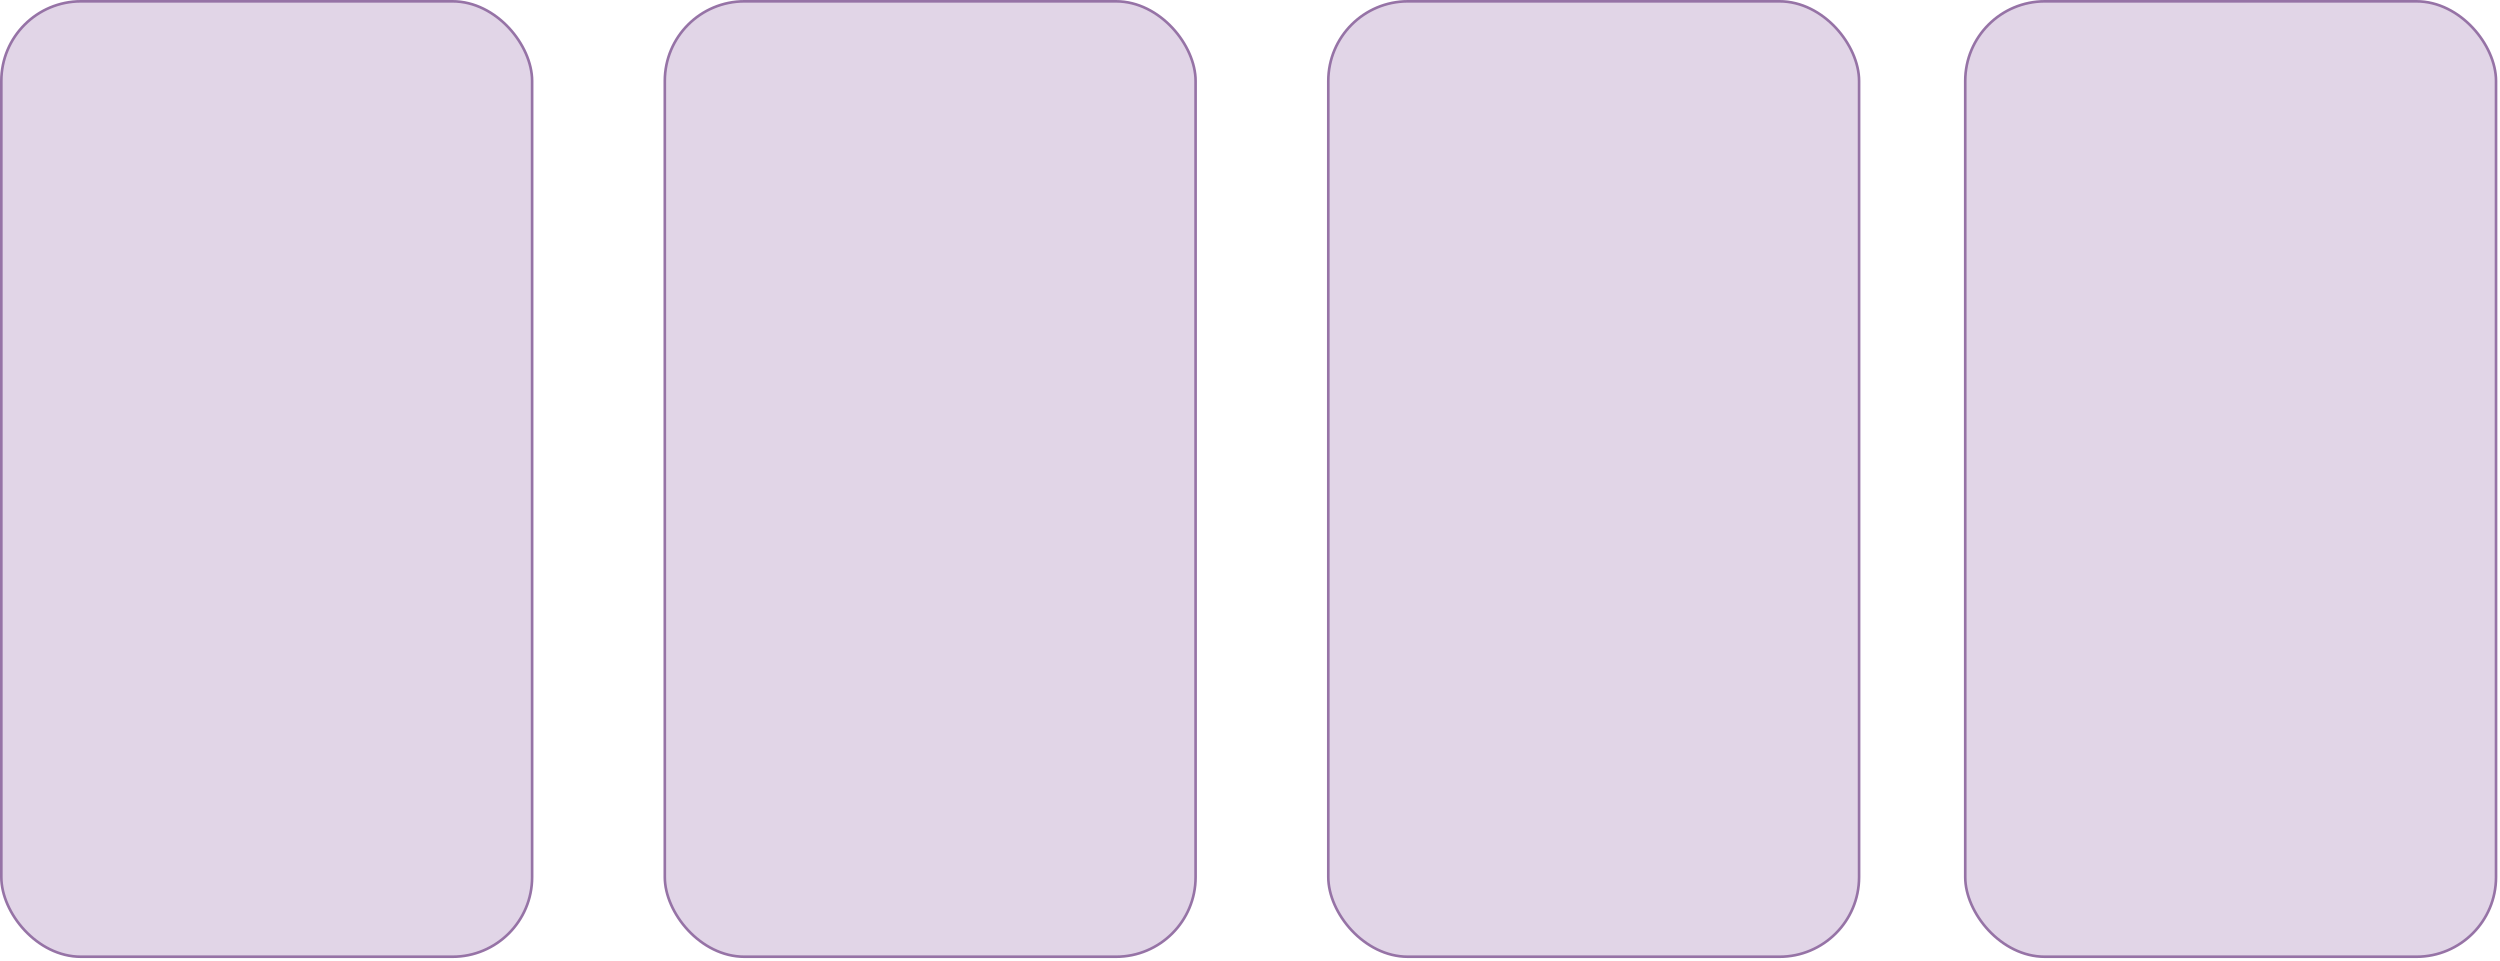 <?xml version="1.0" encoding="UTF-8"?>
<!-- Do not edit this file with editors other than diagrams.net -->
<!DOCTYPE svg PUBLIC "-//W3C//DTD SVG 1.1//EN" "http://www.w3.org/Graphics/SVG/1.1/DTD/svg11.dtd">
<svg xmlns="http://www.w3.org/2000/svg" xmlns:xlink="http://www.w3.org/1999/xlink" version="1.1" width="942px" height="362px" viewBox="-0.5 -0.5 942 362" content="&lt;mxfile host=&quot;drawio-plugin&quot; modified=&quot;2023-08-09T09:36:37.739Z&quot; agent=&quot;5.0 (Windows NT 6.2; Win64; x64) AppleWebKit/537.36 (KHTML, like Gecko) Chrome/104.0.511.102 Safari/537.36&quot; etag=&quot;9NpkAu5OQew1ThimrGIL&quot; version=&quot;20.5.3&quot; type=&quot;embed&quot;&gt;&lt;diagram id=&quot;23iRSUPoRavnBvh4doch&quot; name=&quot;Page-1&quot;&gt;3ZWxboMwEIafxjvYCZCxobRdOmXo7MIFWzEYOU4hffoafARQGqlTI2XCfP+dfff7BISlVfdqeCPedQGK0KDoCHsmlIZhErtHT86eJBHzoDSywKAJ7OQ3IAyQnmQBx0Wg1VpZ2Sxhrusacrtg3BjdLsP2Wi1PbXgJV2CXc3VNP2RhBXZB44m/gSzFeHIYbbzyyfNDafSpxvMIZU9REmwTL1d83AsbPQpe6HaGWEZYarS2flV1Kaje29E2n/dyQ73UbaC2f0mgPuGLqxOMFQ912fPoxdAN9PEhYdtWSAu7hue92rrbd0zYSqG8l0qlWmkz5LIsfF5nseNHa/QBZsomihmPnIIFgLHQ3WwivFjjRg50BdacXQgmrNBMHLYIX9vp5miATMxujY2BHKelvOw8OeYWaNrvBrJHMJBu7ujg6hEcXN9zBteP4GCc/J+D7nX6xA7a7D/Gsh8=&lt;/diagram&gt;&lt;/mxfile&gt;" style="background-color: rgb(166, 128, 184);"><defs/><g><rect x="0" y="0" width="200" height="360" rx="30" ry="30" fill="#e1d5e7" stroke="#9673a6" pointer-events="all"/><rect x="250" y="0" width="200" height="360" rx="30" ry="30" fill="#e1d5e7" stroke="#9673a6" pointer-events="all"/><rect x="500" y="0" width="200" height="360" rx="30" ry="30" fill="#e1d5e7" stroke="#9673a6" pointer-events="all"/><rect x="740" y="0" width="200" height="360" rx="30" ry="30" fill="#e1d5e7" stroke="#9673a6" pointer-events="all"/></g></svg>